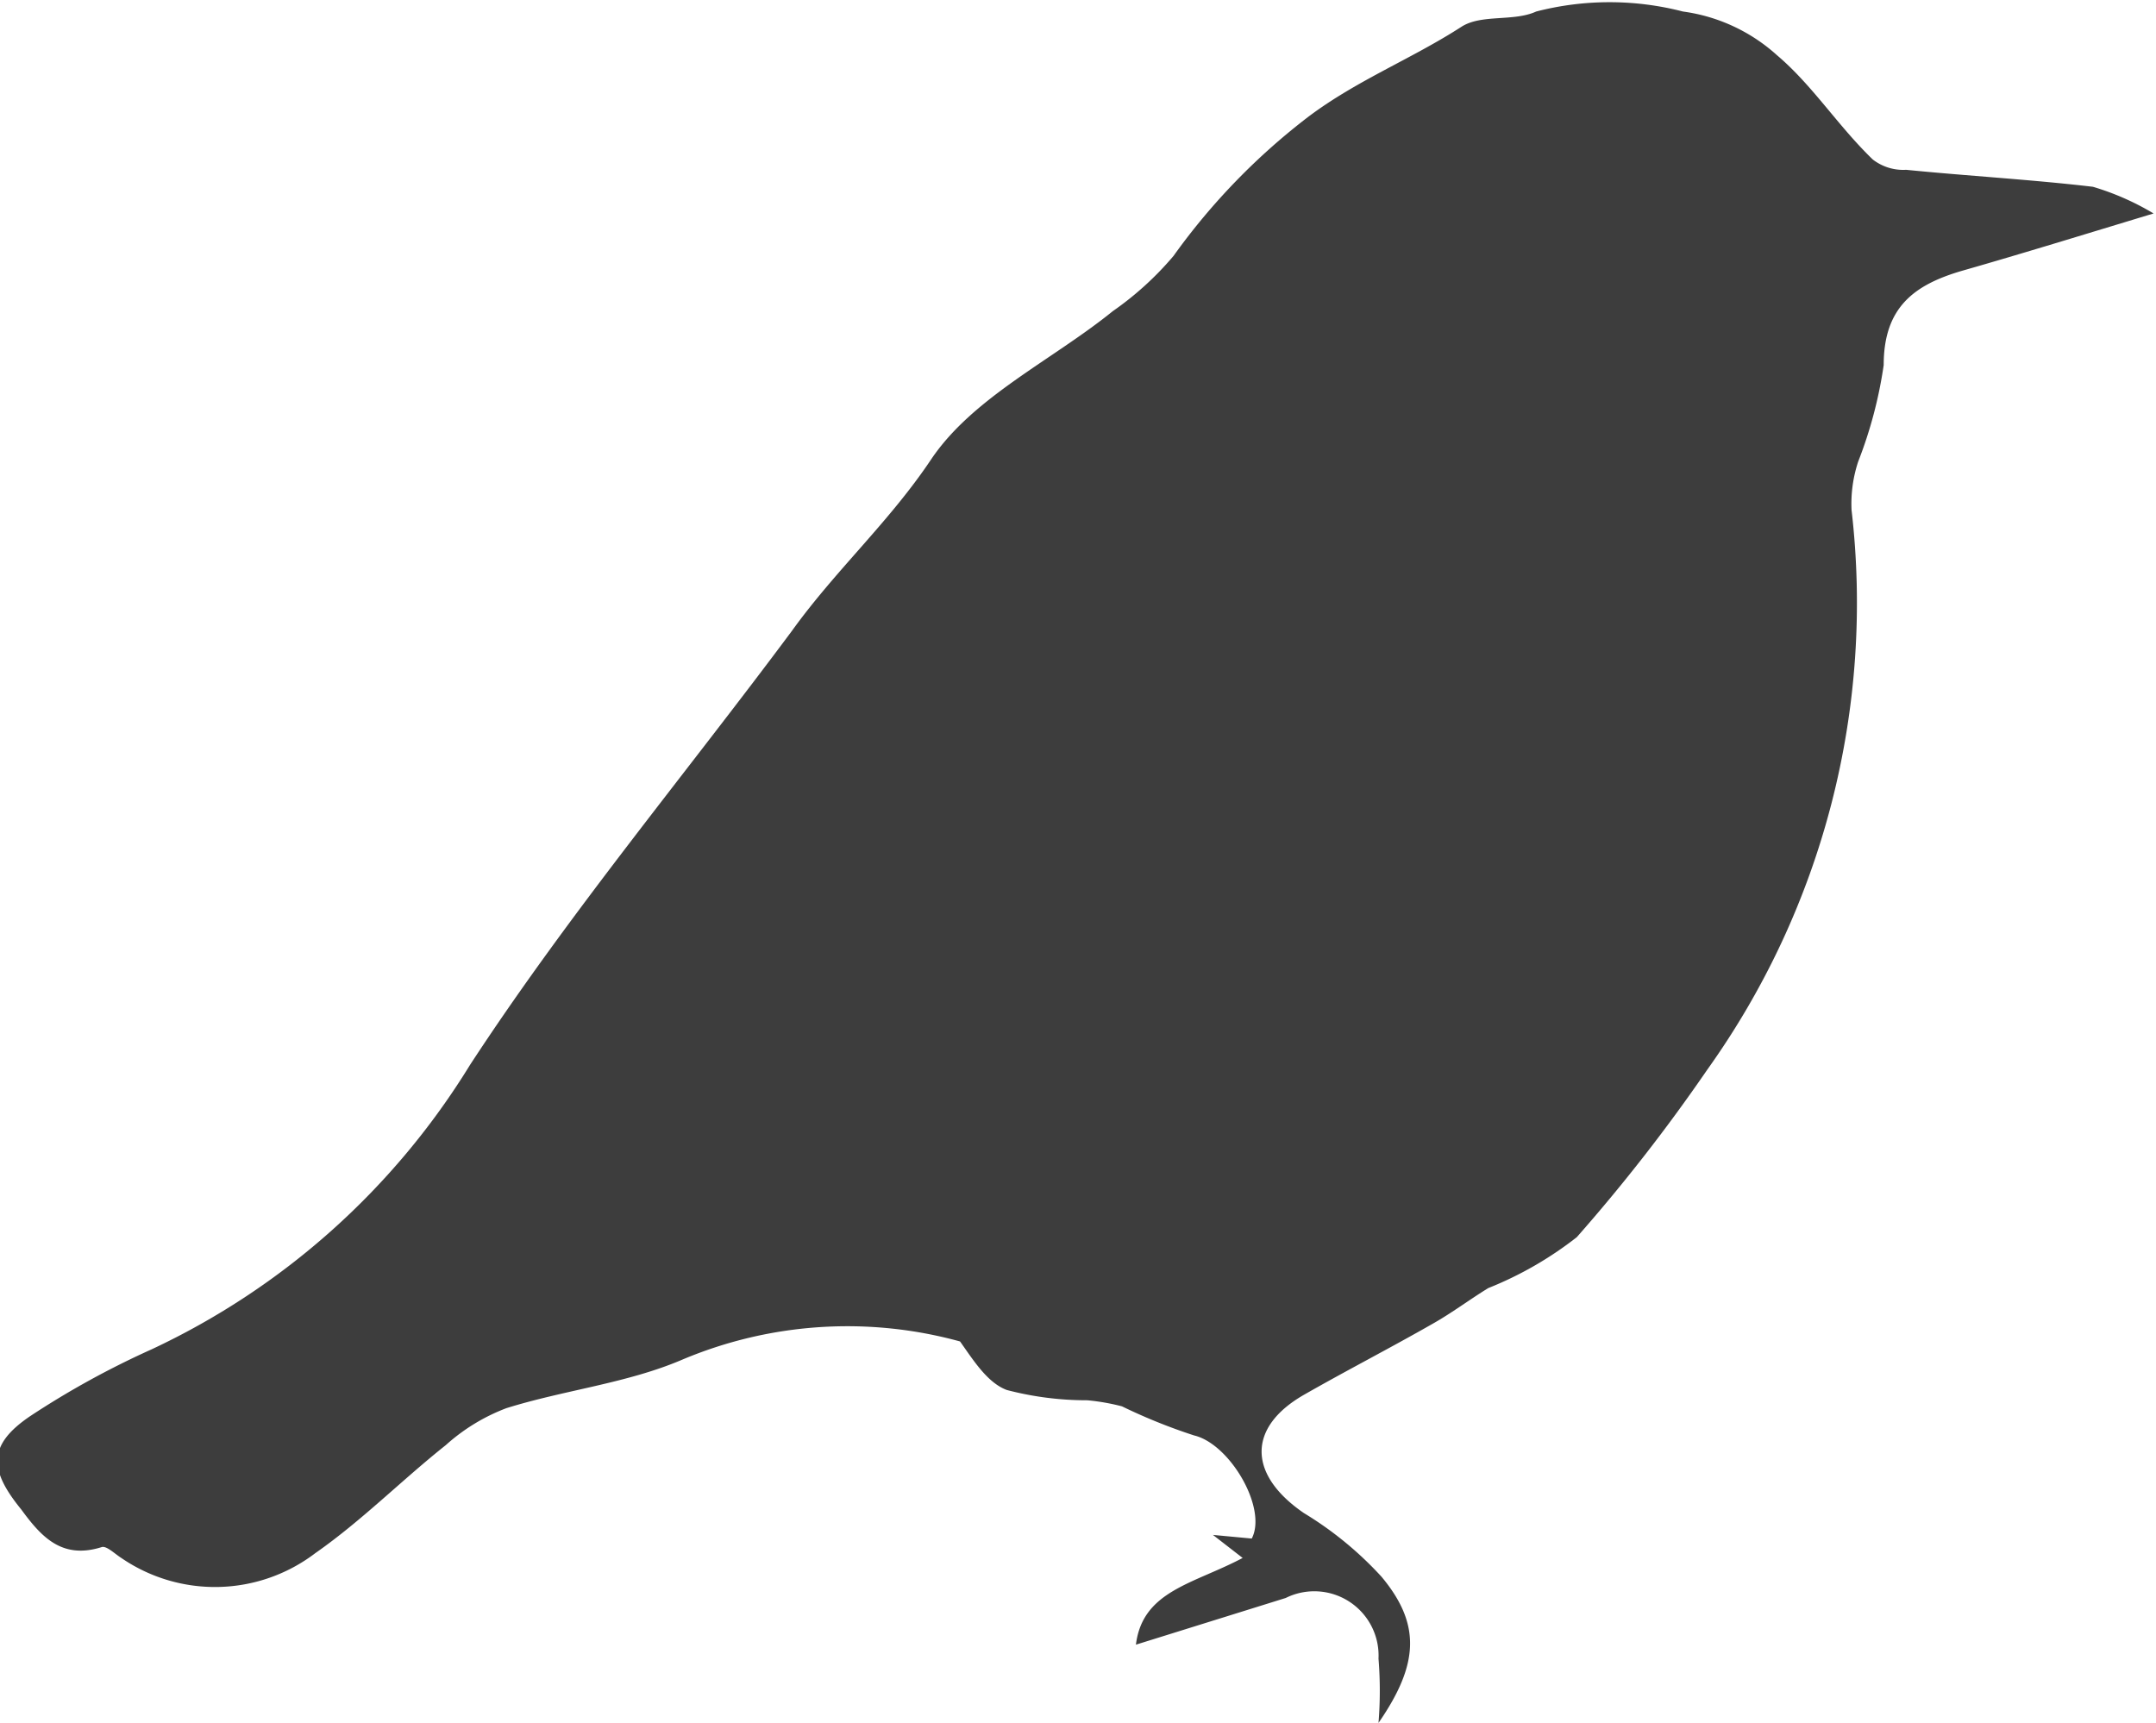 <svg xmlns="http://www.w3.org/2000/svg" viewBox="0 0 35.55 28.41"><defs><style>.cls-1{fill:#3d3d3d;}</style></defs><title>icono_pajaro</title><g id="Capa_2" data-name="Capa 2"><g id="Capa_1-2" data-name="Capa 1"><path class="cls-1" d="M22.73,28.41a6.61,6.61,0,0,0,0-1.06,1.06,1.06,0,0,0-1.53-1l-2.47.77c.11-.89.95-1,1.76-1.43L20,25.31l.64.06c.26-.5-.36-1.56-.95-1.7a9.25,9.25,0,0,1-1.19-.48,3.57,3.57,0,0,0-.57-.1,5.21,5.21,0,0,1-1.33-.17c-.32-.12-.55-.49-.77-.8a7,7,0,0,0-4.58.3c-.91.39-1.94.5-2.9.8a3.17,3.17,0,0,0-1,.61c-.73.58-1.39,1.25-2.15,1.78A2.73,2.73,0,0,1,2,25.69c-.11-.07-.24-.2-.32-.18-.66.21-1-.17-1.33-.62-.53-.65-.56-1.06.15-1.54a14.22,14.22,0,0,1,2-1.1,12.26,12.26,0,0,0,5.25-4.69c1.62-2.48,3.54-4.78,5.31-7.16.72-1,1.6-1.79,2.29-2.82s2-1.64,3-2.45a5.19,5.19,0,0,0,1-.91,10.79,10.79,0,0,1,2.23-2.3c.8-.6,1.7-.95,2.52-1.48.33-.21.86-.08,1.23-.25a4.84,4.84,0,0,1,2.42,0A2.89,2.89,0,0,1,29.3.91c.59.5,1,1.16,1.58,1.72a.82.82,0,0,0,.55.17c1,.1,2.06.16,3.08.28a4.35,4.35,0,0,1,1,.44c-1.19.36-2.16.66-3.14.94-.8.23-1.31.6-1.31,1.56a7.19,7.19,0,0,1-.42,1.59,2.21,2.21,0,0,0-.11.8,13.24,13.24,0,0,1-2.38,9.23A29,29,0,0,1,26,20.4a5.93,5.93,0,0,1-1.46.84c-.31.19-.6.41-.92.59-.7.4-1.42.77-2.12,1.17-.94.54-.92,1.32,0,1.95A5.82,5.82,0,0,1,22.78,26C23.43,26.78,23.4,27.44,22.73,28.41Z"/></g></g></svg>